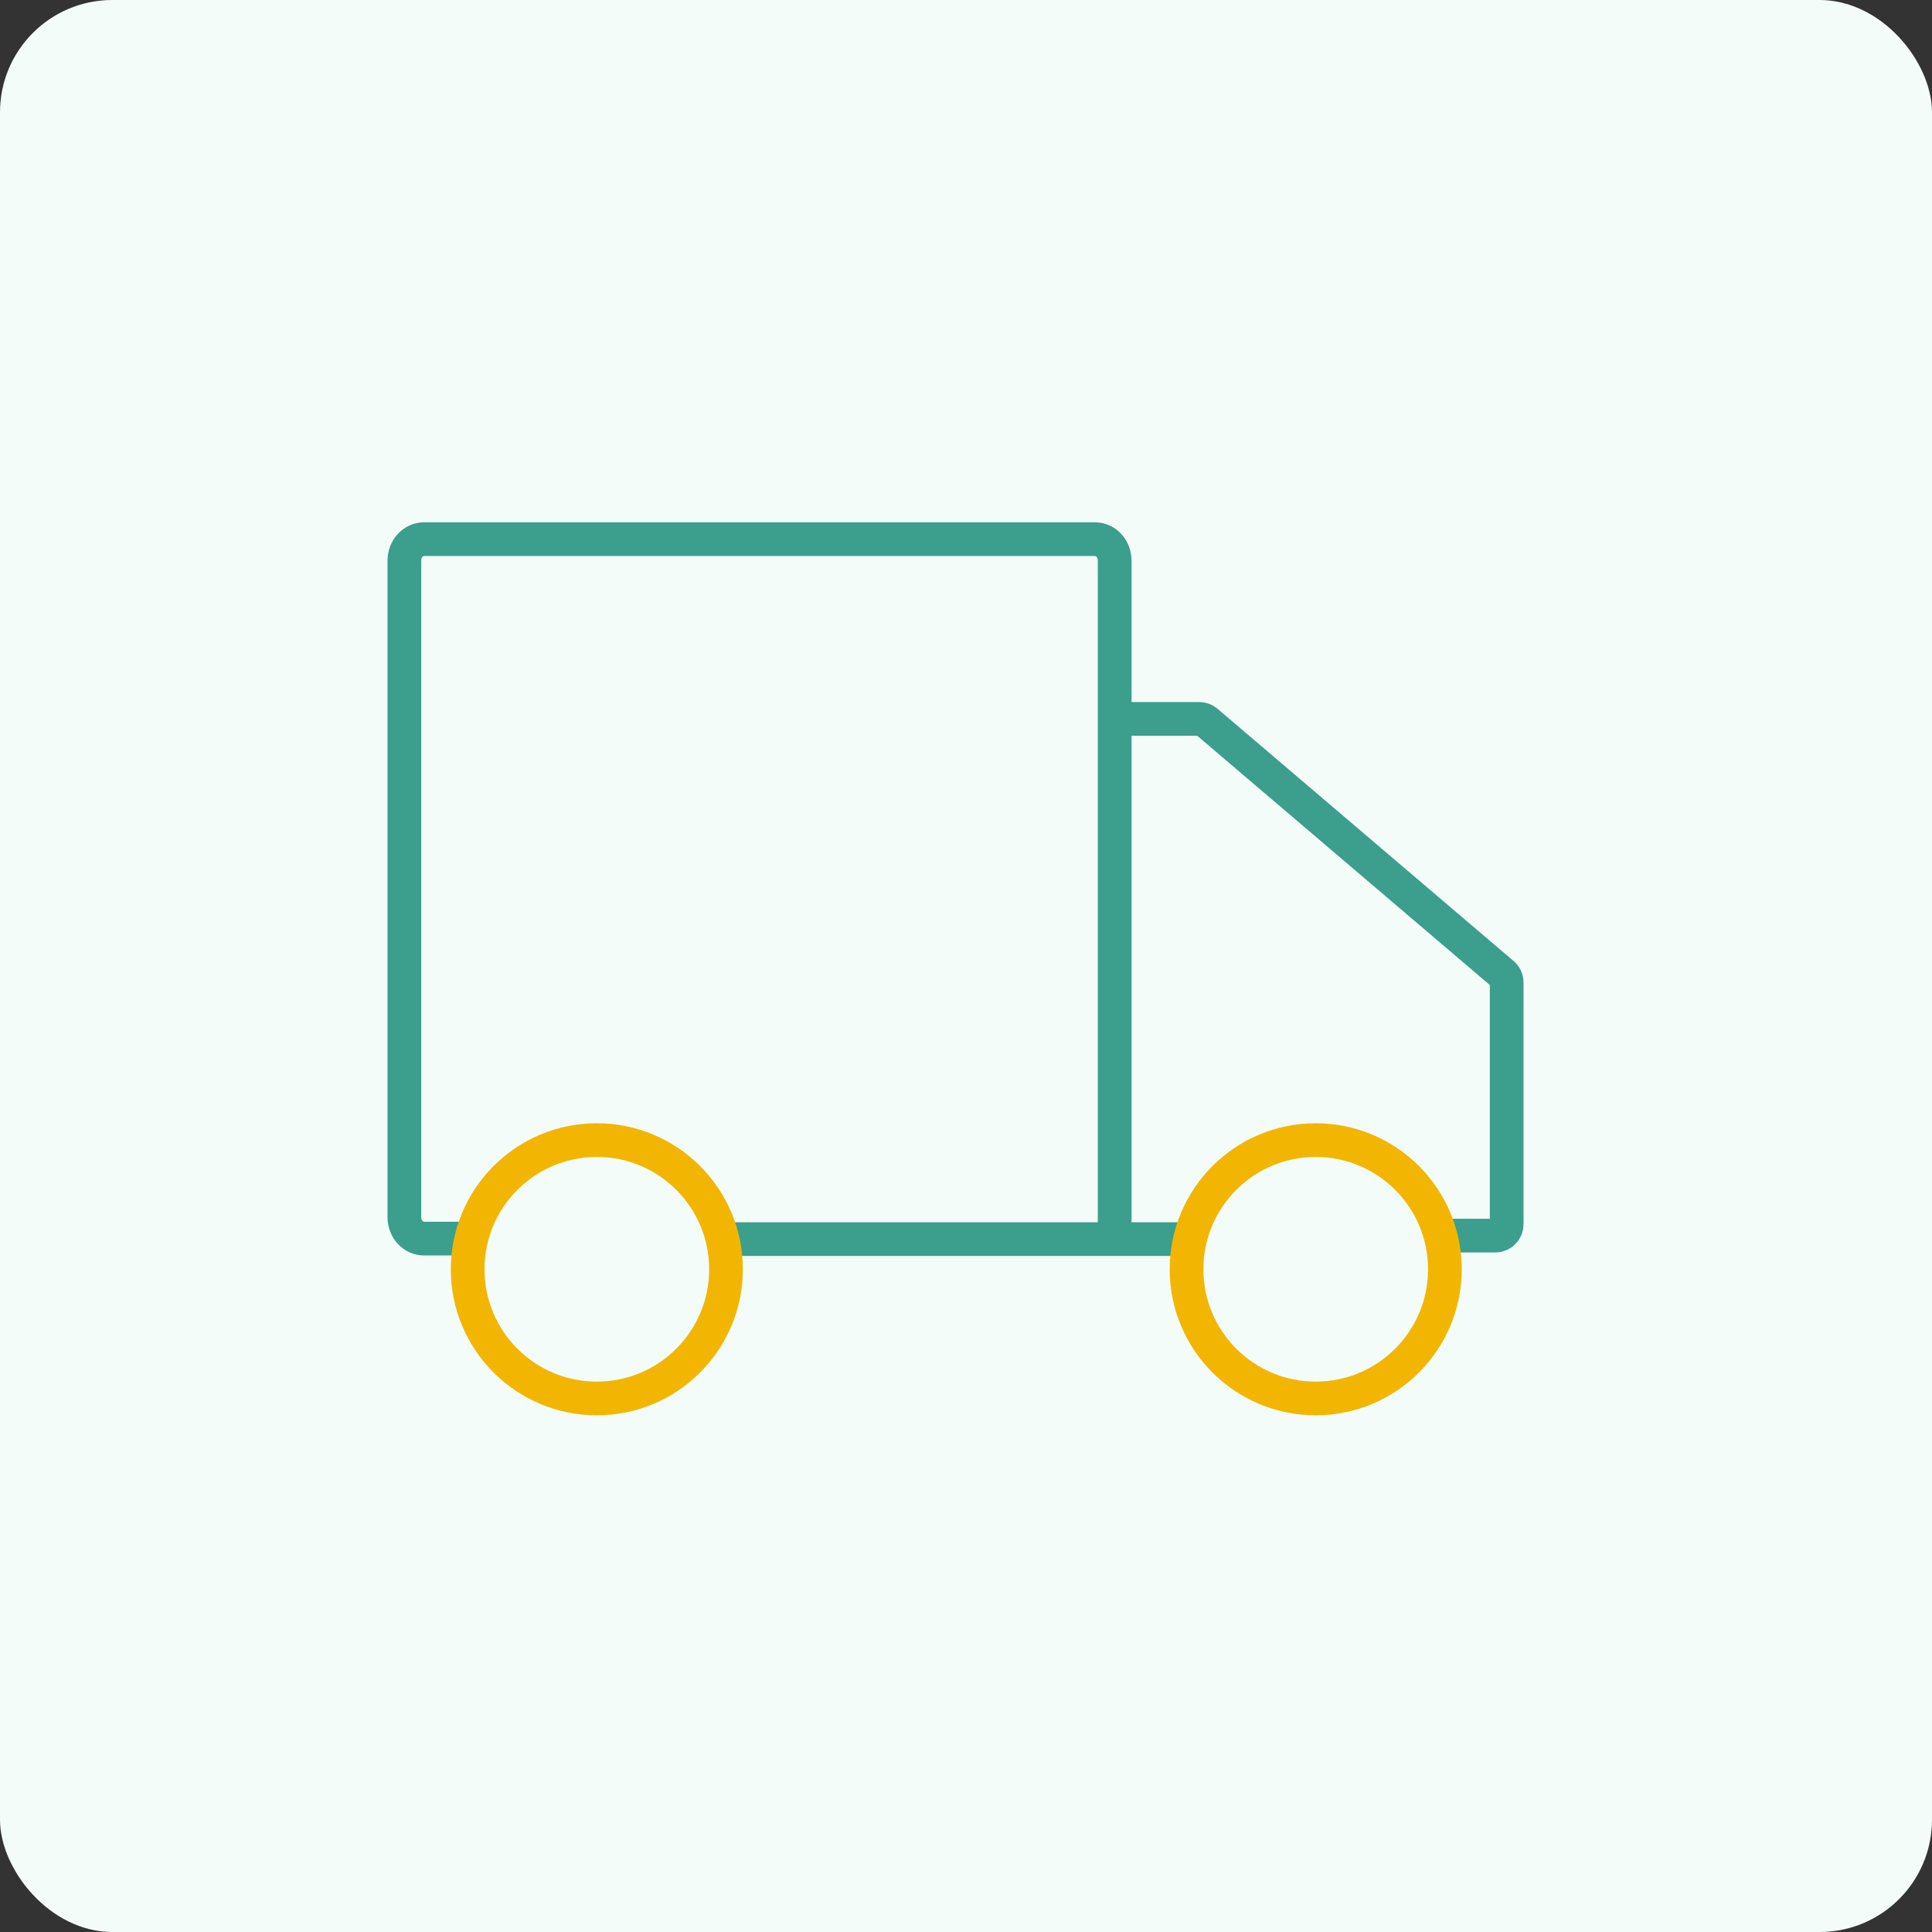 <svg width="86" height="86" viewBox="0 0 86 86" fill="none" xmlns="http://www.w3.org/2000/svg">
<rect x="0" y="0" width="86" height="86" fill="#333333" stroke="none"/>
<rect width="86" height="86" rx="5" fill="#F4FCFA"/>
<path d="M53.051 55.157H32.567M21.567 55.135H18.873C18.645 55.136 18.426 55.038 18.263 54.863C18.099 54.688 18.005 54.451 18 54.201V24.956C18 24.702 18.092 24.459 18.256 24.28C18.42 24.101 18.642 24 18.873 24H48.764C48.992 24.006 49.209 24.109 49.369 24.287C49.528 24.466 49.618 24.706 49.618 24.956V29.925V34.619V55.5" stroke="#3C9E8D" stroke-width="1.5" stroke-miterlimit="10"/>
<circle cx="6.5" cy="6.5" r="5.75" transform="matrix(-1 0 0 1 33.067 50)" stroke="#F2B602" stroke-width="1.5"/>
<path d="M64.067 55H66.567C66.843 55 67.067 54.776 67.067 54.5V43.731C67.067 43.584 67.003 43.445 66.891 43.35L53.707 32.119C53.617 32.042 53.502 32 53.383 32H49.067" stroke="#3C9E8D" stroke-width="1.5"/>
<circle cx="6.5" cy="6.5" r="5.75" transform="matrix(-1 0 0 1 65.067 50)" stroke="#F2B602" stroke-width="1.5"/>
</svg>
